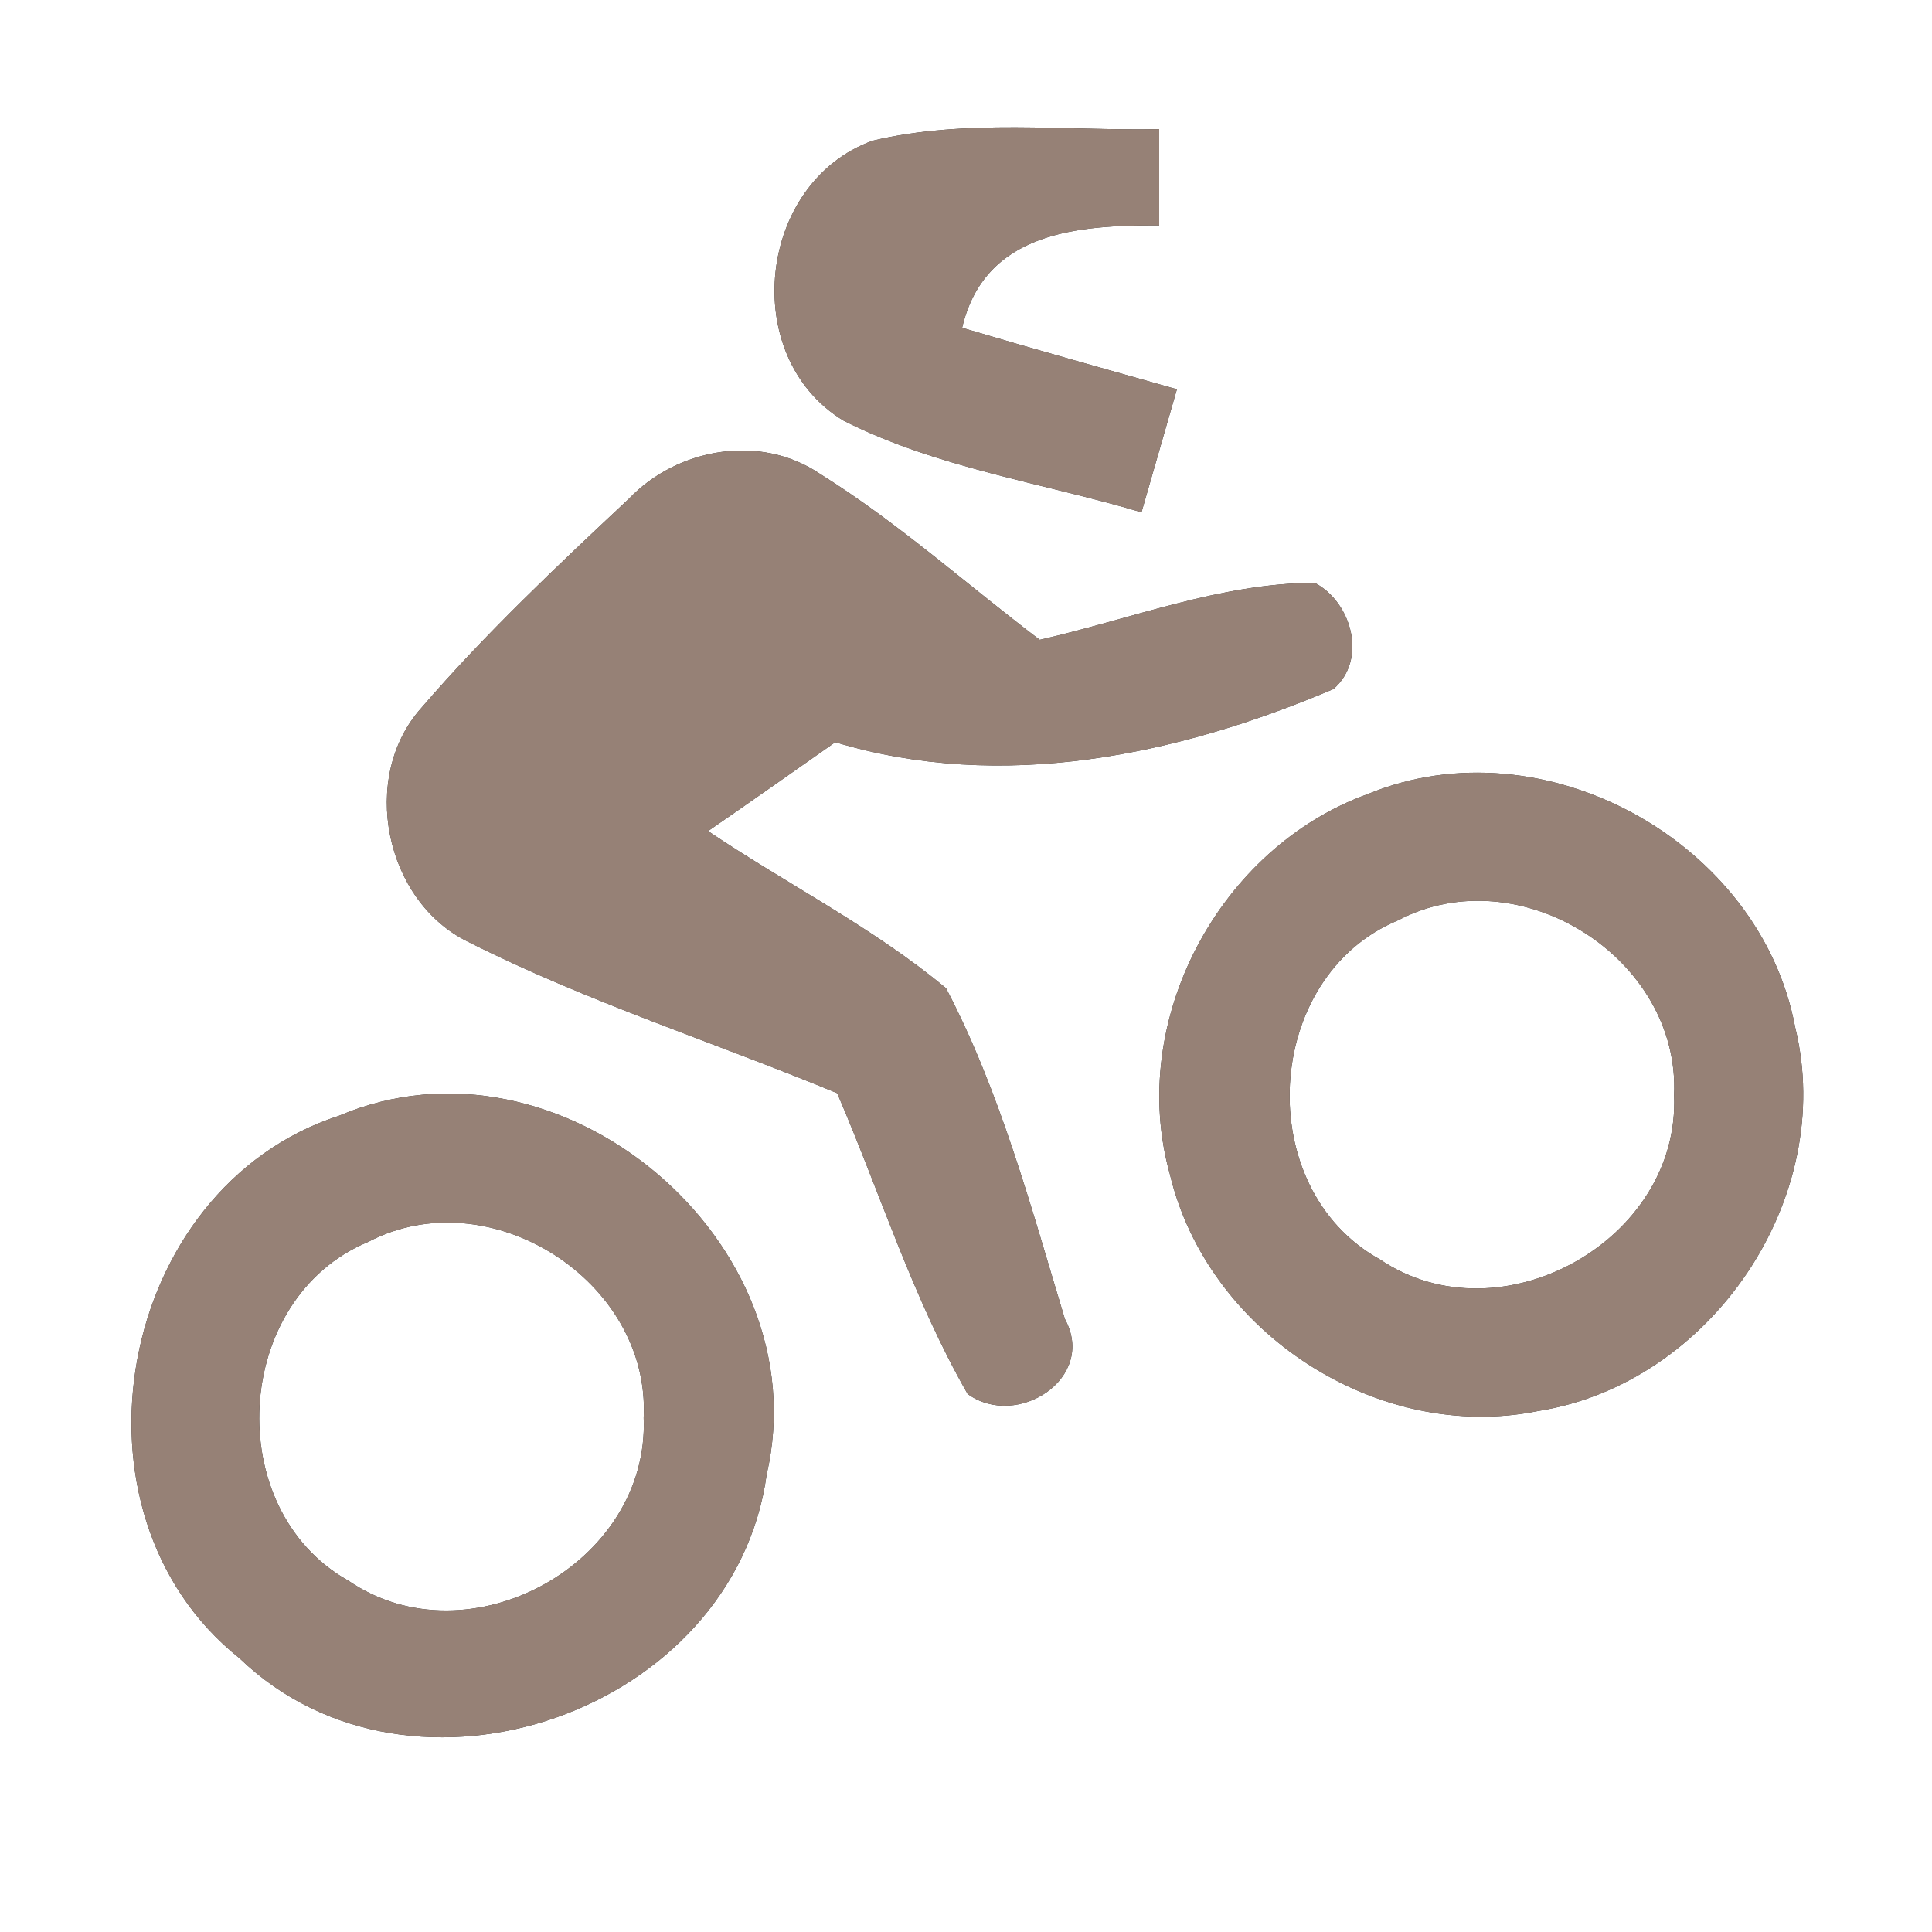<?xml version="1.0" encoding="UTF-8" ?>
<!DOCTYPE svg PUBLIC "-//W3C//DTD SVG 1.1//EN" "http://www.w3.org/Graphics/SVG/1.1/DTD/svg11.dtd">
<svg width="60pt" height="60pt" viewBox="0 0 60 60" version="1.1" xmlns="http://www.w3.org/2000/svg">
<rect x="0" y="0" width="60" height="60" fill="#333333" stroke="none"/>
<g id="#ffffffff">
<path fill="#ffffff" opacity="1.00" d=" M 0.00 0.00 L 60.00 0.00 L 60.00 60.00 L 0.00 60.00 L 0.00 0.00 M 26.19 13.06 C 29.09 14.53 32.36 14.99 35.45 15.91 C 35.82 14.64 36.18 13.36 36.55 12.09 C 34.32 11.46 32.10 10.84 29.88 10.18 C 30.58 7.19 33.48 6.99 36.00 7.00 C 36.00 6.25 36.00 4.76 36.00 4.01 C 33.04 4.07 30.01 3.68 27.10 4.37 C 23.53 5.66 22.93 11.07 26.19 13.06 M 19.53 15.49 C 17.31 17.57 15.08 19.67 13.09 21.98 C 11.15 24.14 11.95 27.99 14.54 29.25 C 18.23 31.11 22.18 32.37 26.00 33.95 C 27.34 37.07 28.36 40.34 30.05 43.29 C 31.57 44.40 34.08 42.81 33.07 40.96 C 32.02 37.49 31.07 33.92 29.38 30.69 C 27.11 28.80 24.44 27.46 21.99 25.81 C 23.31 24.90 24.63 23.97 25.94 23.05 C 31.12 24.61 36.56 23.46 41.41 21.40 C 42.47 20.49 41.99 18.71 40.83 18.10 C 37.90 18.11 35.11 19.23 32.29 19.87 C 30.02 18.15 27.89 16.23 25.47 14.72 C 23.62 13.46 21.04 13.91 19.53 15.49 M 42.48 24.66 C 37.86 26.33 35.00 31.70 36.33 36.46 C 37.50 41.39 42.79 44.83 47.77 43.82 C 53.14 42.97 57.05 37.20 55.75 31.90 C 54.67 26.14 47.93 22.41 42.48 24.66 M 10.53 34.65 C 3.63 36.89 1.75 46.97 7.44 51.50 C 12.81 56.67 22.80 53.15 23.81 45.79 C 25.48 38.55 17.38 31.74 10.53 34.65 Z" />
<path fill="#ffffff" opacity="1.00" d=" M 43.42 28.58 C 47.19 26.60 52.19 29.76 51.99 34.01 C 52.19 38.52 46.59 41.64 42.85 39.11 C 38.86 36.90 39.21 30.33 43.42 28.58 Z" />
<path fill="#ffffff" opacity="1.00" d=" M 11.43 38.57 C 15.20 36.59 20.21 39.78 19.99 44.03 C 20.18 48.55 14.56 51.65 10.82 49.09 C 6.86 46.87 7.22 40.32 11.43 38.57 Z" />
</g>
<g id="#000000ff">
<path fill="#968176" opacity="1.00" d=" M 26.19 13.06 C 22.93 11.07 23.53 5.66 27.10 4.37 C 30.01 3.68 33.04 4.07 36.00 4.01 C 36.00 4.76 36.00 6.25 36.00 7.00 C 33.48 6.99 30.58 7.19 29.88 10.18 C 32.10 10.84 34.32 11.46 36.55 12.09 C 36.18 13.36 35.82 14.64 35.45 15.91 C 32.36 14.99 29.09 14.53 26.19 13.06 Z" />
<path fill="#968176" opacity="1.00" d=" M 19.53 15.49 C 21.04 13.91 23.62 13.46 25.47 14.72 C 27.89 16.23 30.02 18.15 32.29 19.87 C 35.11 19.23 37.90 18.11 40.83 18.10 C 41.99 18.71 42.47 20.49 41.41 21.40 C 36.56 23.46 31.12 24.61 25.94 23.05 C 24.63 23.97 23.31 24.90 21.99 25.81 C 24.44 27.46 27.11 28.80 29.38 30.69 C 31.07 33.92 32.02 37.49 33.07 40.96 C 34.08 42.81 31.57 44.40 30.05 43.29 C 28.36 40.34 27.34 37.07 26.00 33.95 C 22.18 32.37 18.23 31.11 14.54 29.25 C 11.95 27.99 11.15 24.14 13.09 21.98 C 15.08 19.67 17.31 17.57 19.53 15.49 Z" />
<path fill="#968176" opacity="1.00" d=" M 42.48 24.66 C 47.93 22.41 54.67 26.14 55.75 31.90 C 57.05 37.20 53.14 42.97 47.77 43.82 C 42.79 44.83 37.50 41.39 36.33 36.46 C 35.00 31.70 37.86 26.33 42.48 24.66 M 43.42 28.58 C 39.21 30.33 38.86 36.90 42.85 39.11 C 46.59 41.64 52.19 38.52 51.99 34.01 C 52.19 29.76 47.19 26.60 43.42 28.58 Z" />
<path fill="#968176" opacity="1.00" d=" M 10.53 34.65 C 17.38 31.74 25.48 38.55 23.81 45.79 C 22.80 53.15 12.81 56.67 7.44 51.50 C 1.75 46.97 3.63 36.89 10.53 34.65 M 11.43 38.57 C 7.22 40.32 6.86 46.87 10.82 49.09 C 14.56 51.65 20.18 48.55 19.99 44.03 C 20.21 39.78 15.20 36.59 11.43 38.57 Z" />
</g>
</svg>
